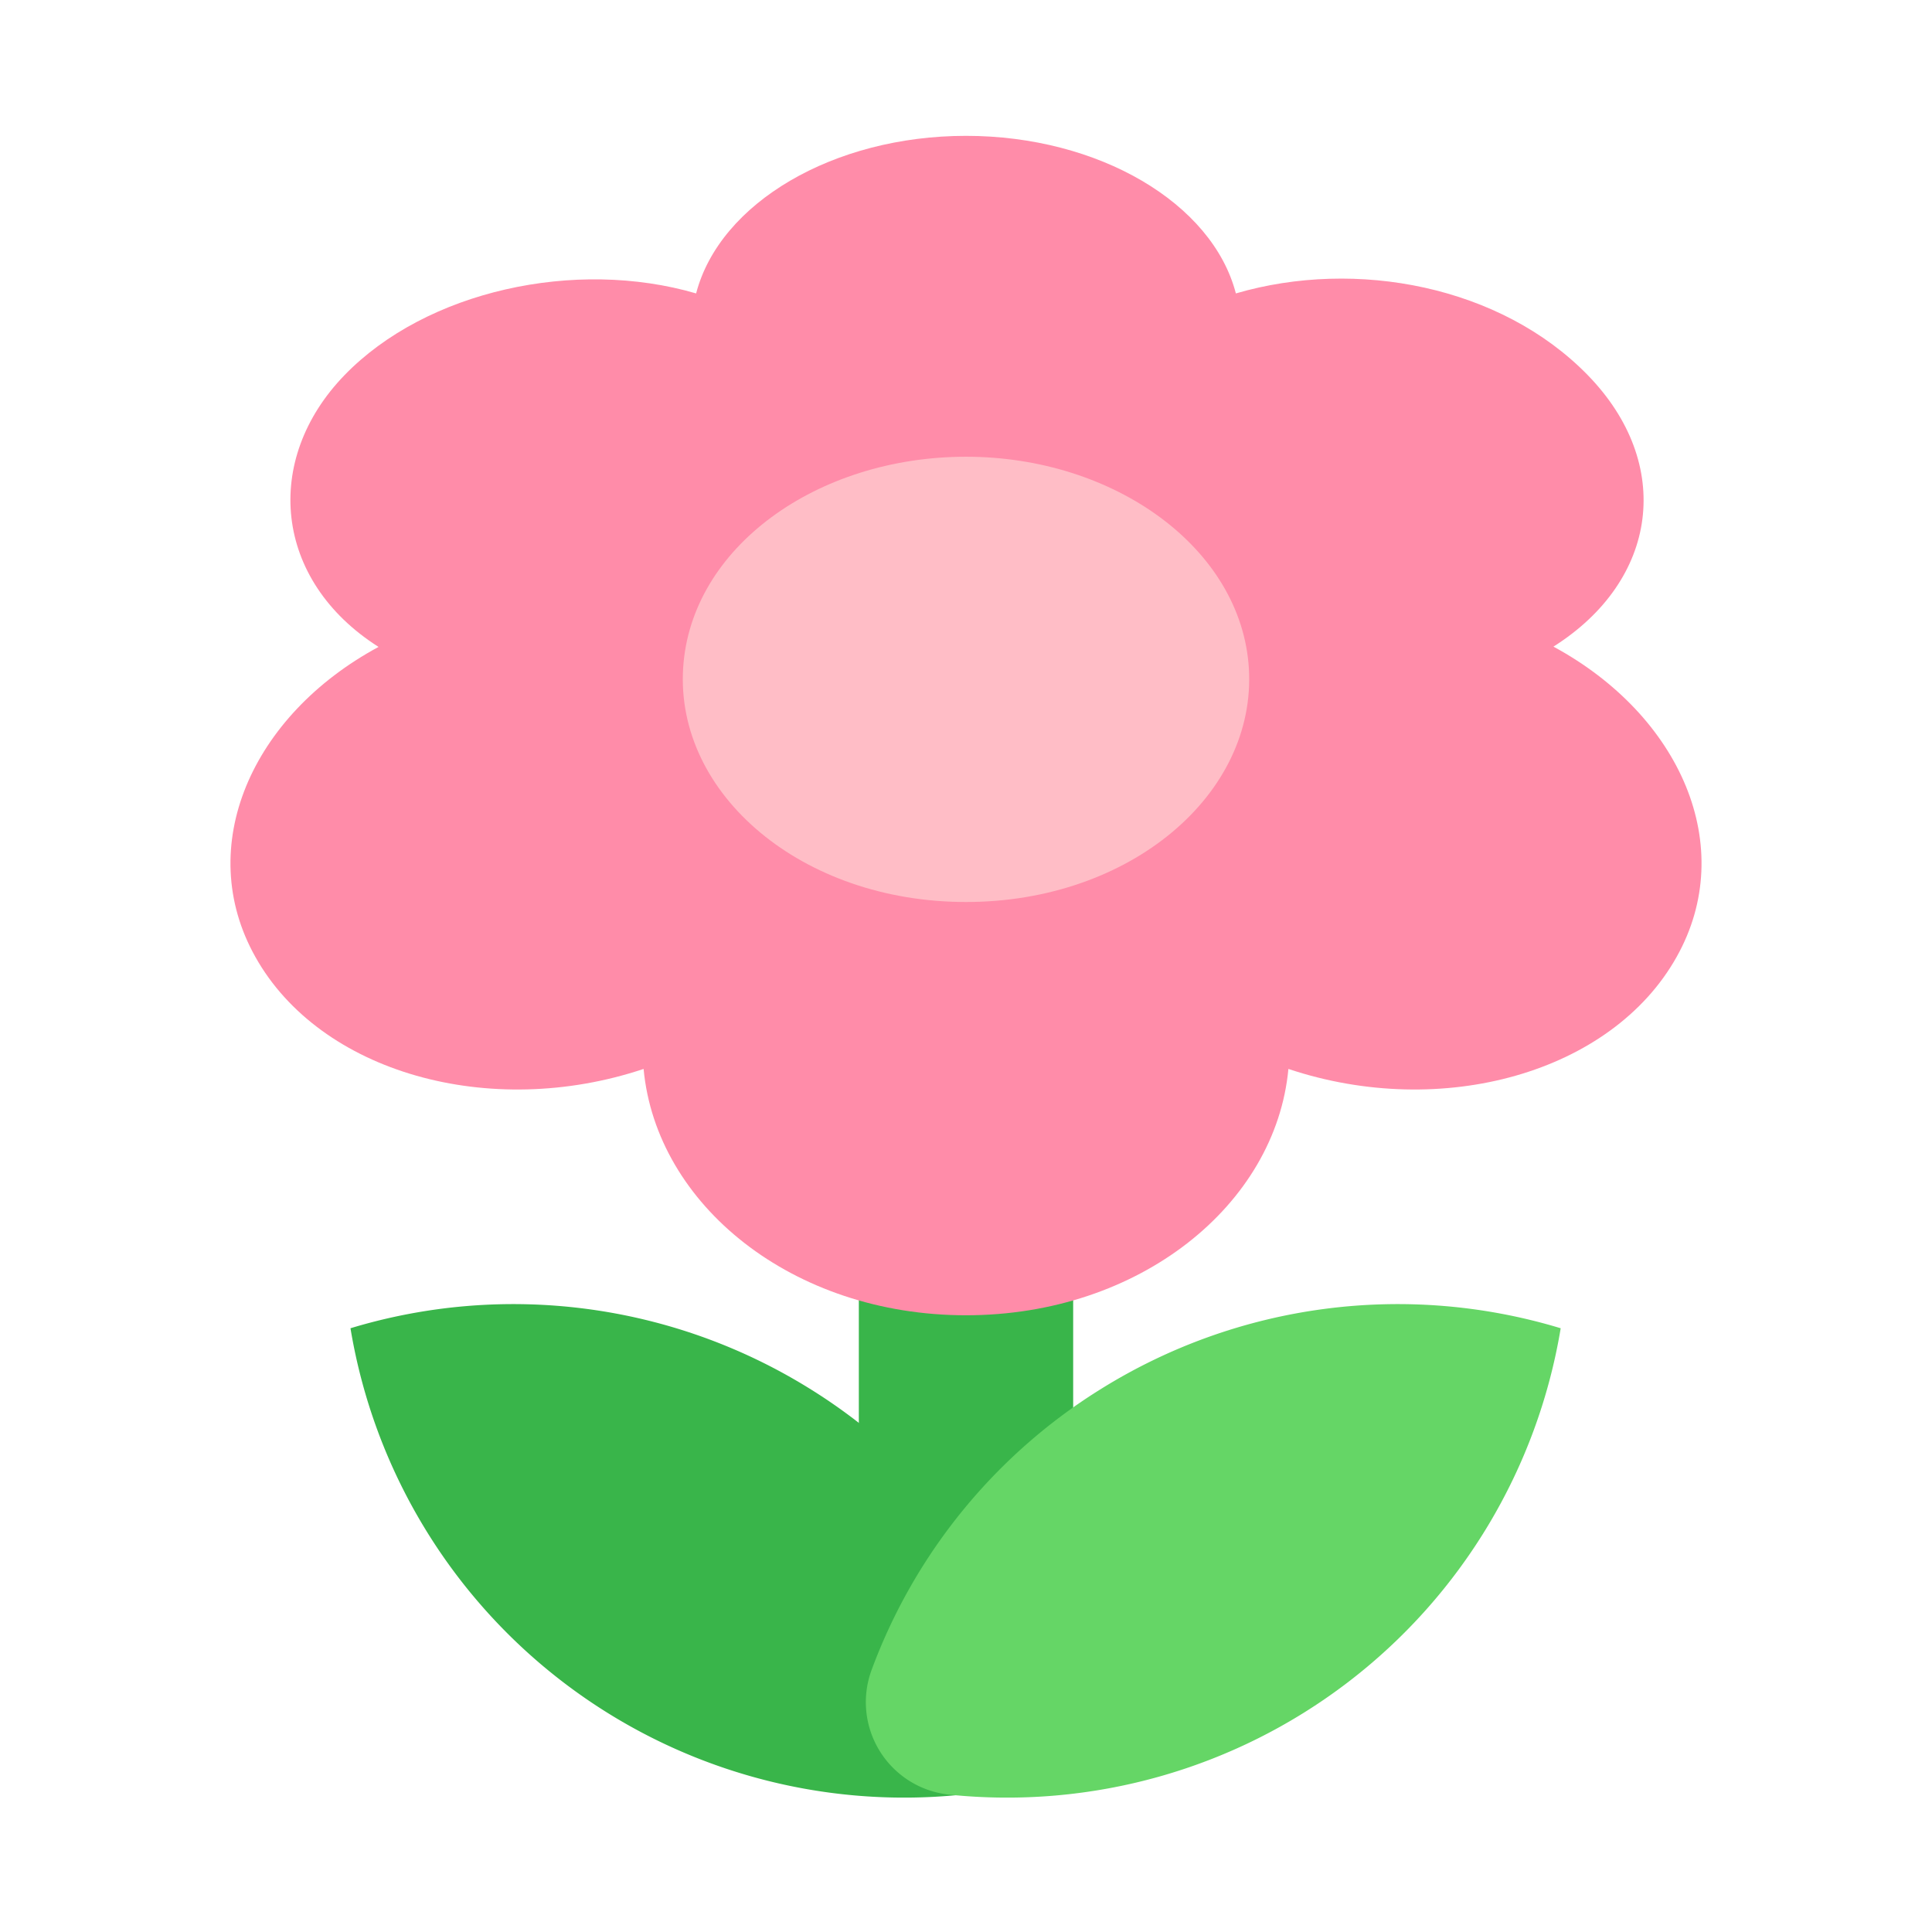 <svg xmlns="http://www.w3.org/2000/svg" viewBox="0 0 64 64"><defs><style>.cls-1{opacity:0;}.cls-2{fill:#fff;}.cls-3{fill:#39b54a;}.cls-4{fill:#65d666;}.cls-5{fill:#ff8ca9;}.cls-6{fill:#ffbdc6;}</style></defs><title>Flower Pink</title><g id="Layer_2" data-name="Layer 2"><g id="_101-200" data-name="101-200"><g class="cls-1"><rect class="cls-2" width="64" height="64"/></g><rect class="cls-3" x="28.45" y="28.89" width="7.1" height="26.84"/><path class="cls-3" d="M26.82,46a18.51,18.51,0,0,1,7.61,9.3,3.08,3.08,0,0,1-2.57,4.15A18.59,18.59,0,0,1,11.61,44,18.6,18.6,0,0,1,26.82,46Z"/><path class="cls-4" d="M36.49,46a18.51,18.51,0,0,0-7.61,9.3,3.08,3.08,0,0,0,2.57,4.15A18.59,18.59,0,0,0,51.7,44,18.6,18.6,0,0,0,36.49,46Z"/><path class="cls-5" d="M51.46,21.42c3.48-2.2,4-6.06,1.13-9S44.94,8.55,40.94,9.72c-.78-3-4.55-5.22-8.94-5.22s-8.16,2.22-8.94,5.22c-4-1.17-8.94-.09-11.65,2.71s-2.35,6.79,1.13,9C8.33,23.7,6.41,28.05,8.46,31.7c2.15,3.84,7.77,5.41,12.86,3.71.42,4.5,4.93,8.16,10.68,8.16s10.26-3.66,10.68-8.16c5.09,1.7,10.71.13,12.86-3.71C57.59,28.05,55.67,23.7,51.46,21.42Z"/><path class="cls-6" d="M41.37,22.13c.26,4.18-3.93,7.75-9.37,7.75s-9.63-3.57-9.37-7.75c.25-4,4.44-7,9.37-7S41.12,18.17,41.37,22.13Z"/></g></g></svg>